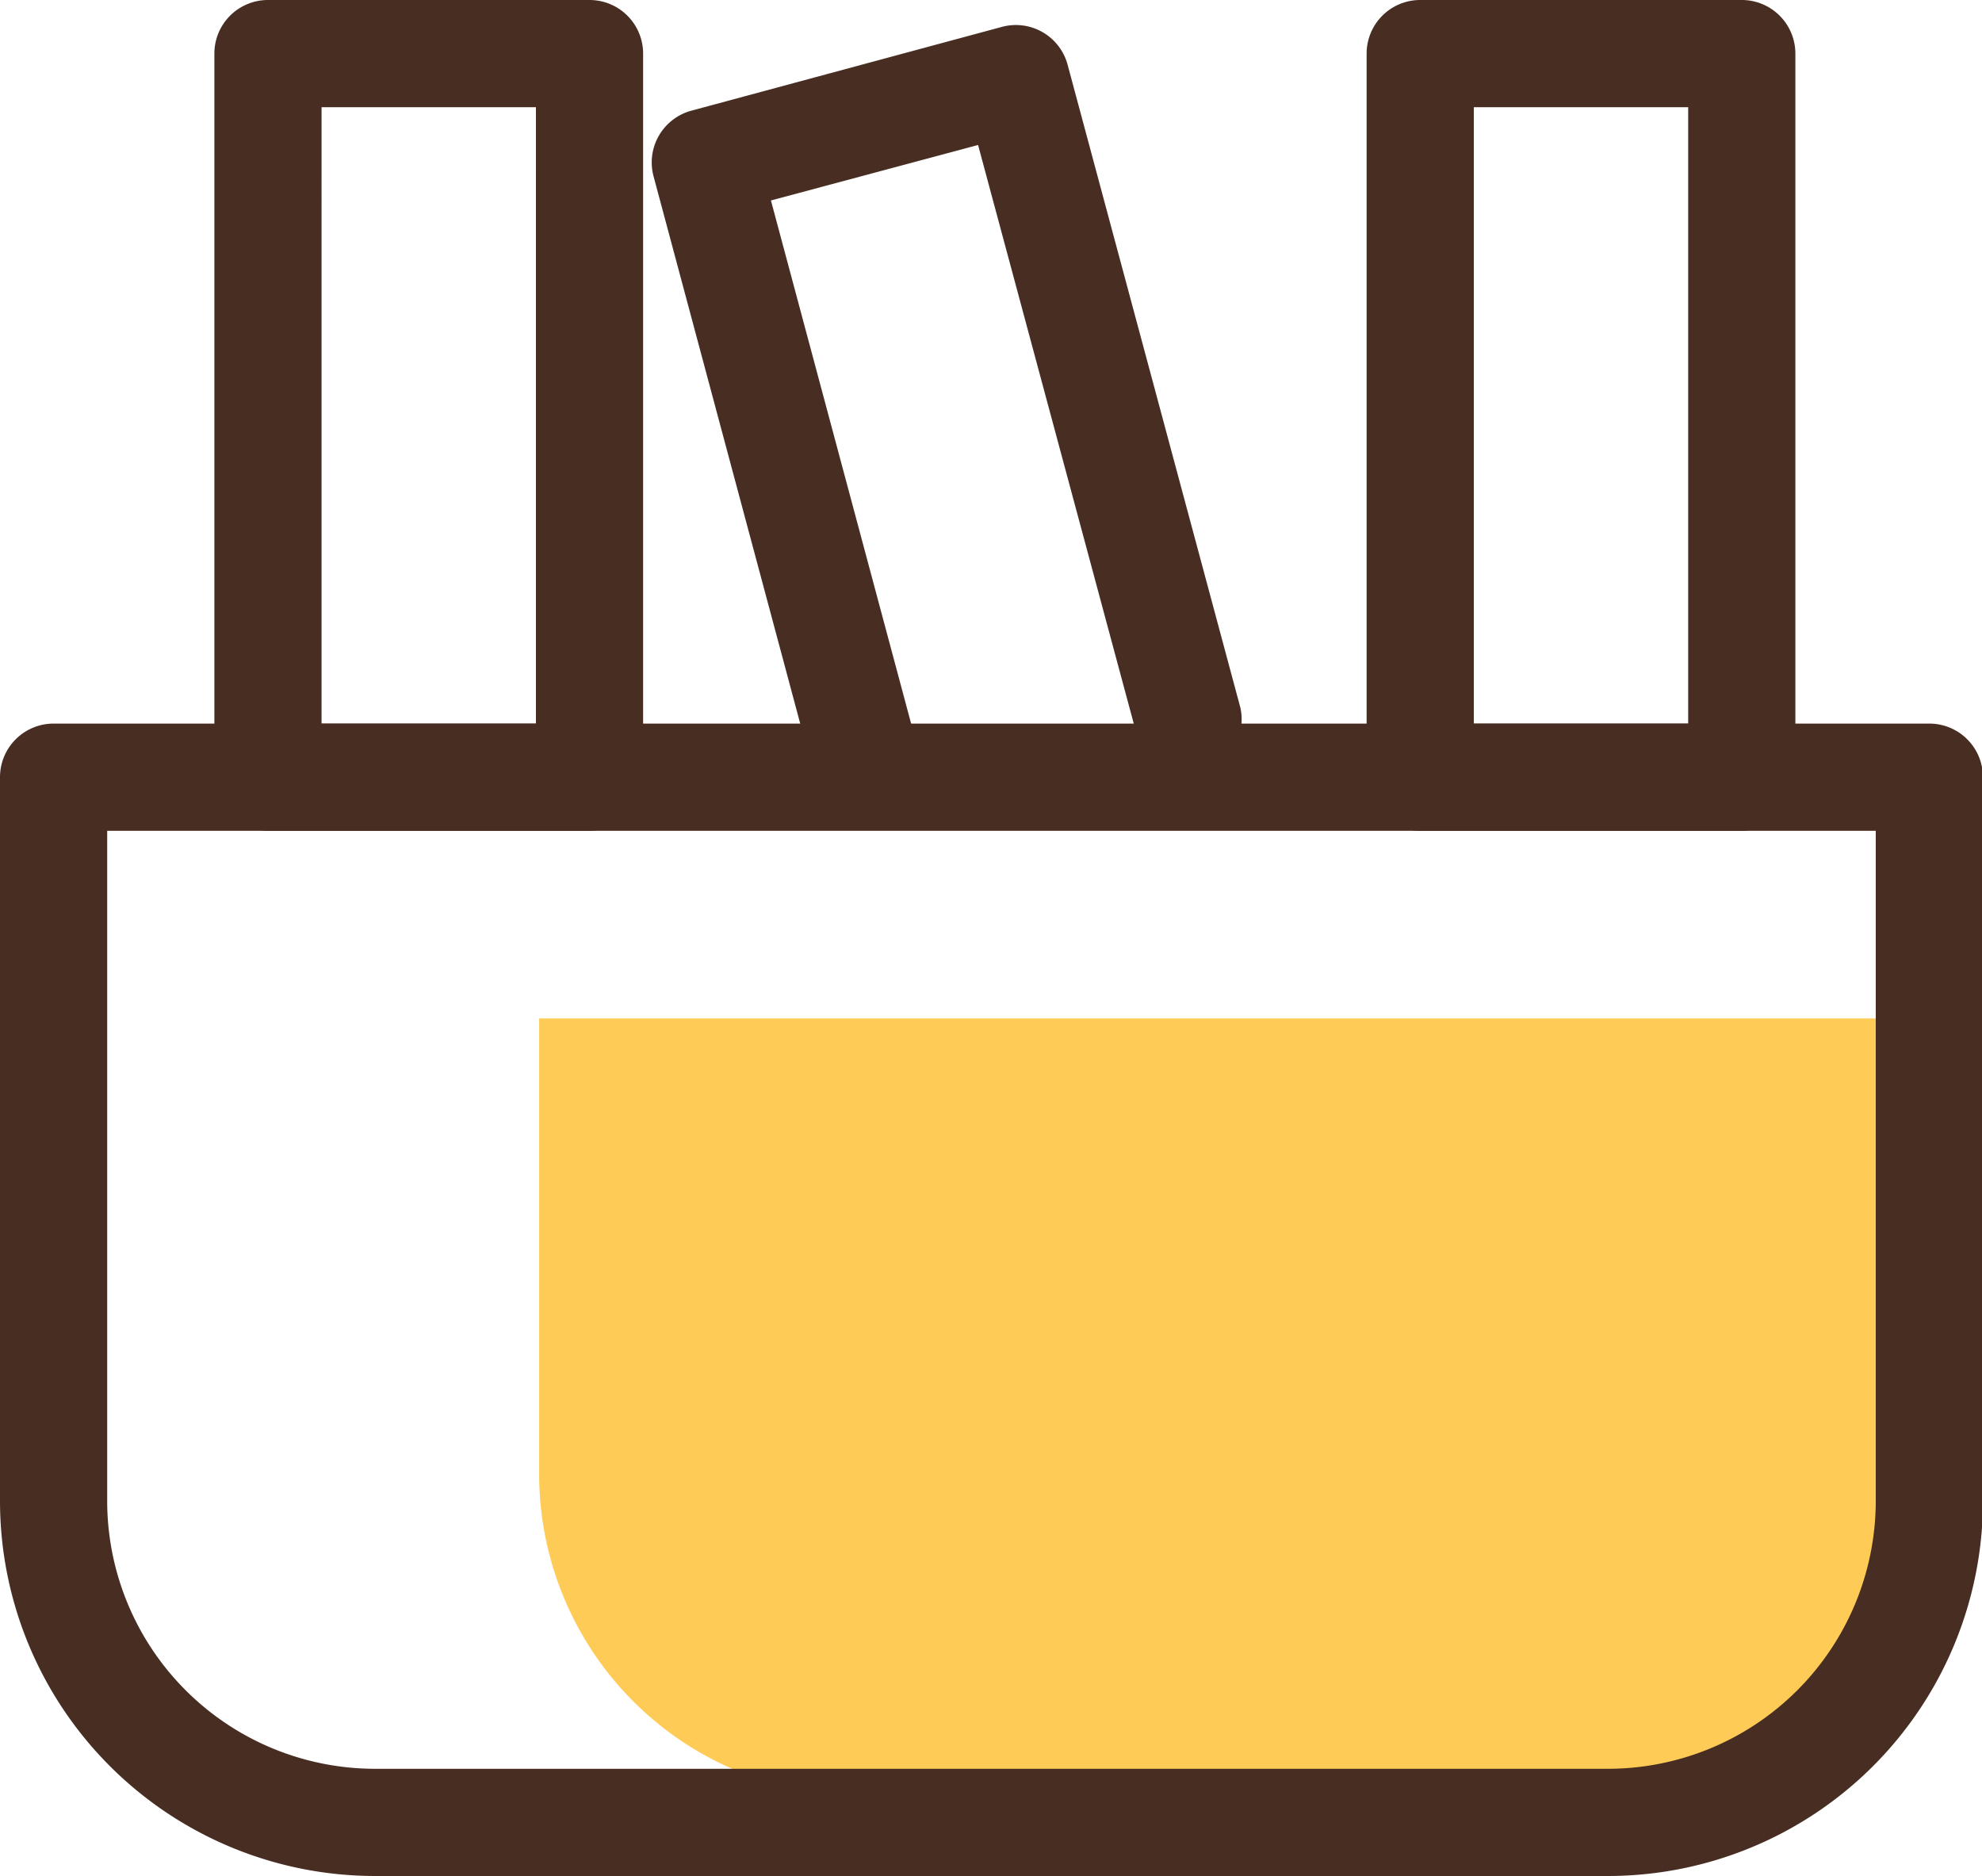 <svg class="icon" style="vertical-align: middle;fill: currentColor;overflow: hidden;"
     viewBox="0 0 1082 1024" version="1.1" xmlns="http://www.w3.org/2000/svg" p-id="4195">
    <path d="M294.327 555.886h761.417v248.686a175.543 175.543 0 0 1-175.543 175.543H469.87a175.543 175.543 0 0 1-175.543-175.543V555.886z"
          fill="#FFCB57" p-id="4196"></path>
    <path d="M877.714 1024H204.8A204.8 204.8 0 0 1 0 819.2V424.229a29.257 29.257 0 0 1 29.257-29.257h1024a29.257 29.257 0 0 1 29.257 29.257v394.971a204.8 204.8 0 0 1-204.8 204.8zM58.514 453.486v365.714a146.286 146.286 0 0 0 146.286 146.286h672.914a146.286 146.286 0 0 0 146.286-146.286V453.486z"
          fill="#472D22" p-id="4197"></path>
    <path d="M321.829 453.486H146.286a29.257 29.257 0 0 1-29.257-29.257V29.257a29.257 29.257 0 0 1 29.257-29.257h175.543a29.257 29.257 0 0 1 29.257 29.257v394.971a29.257 29.257 0 0 1-29.257 29.257z m-146.286-58.514h117.029V58.514h-117.029zM950.857 453.486H775.314a29.257 29.257 0 0 1-29.257-29.257V29.257a29.257 29.257 0 0 1 29.257-29.257h175.543a29.257 29.257 0 0 1 29.257 29.257v394.971a29.257 29.257 0 0 1-29.257 29.257z m-146.286-58.514h117.029V58.514h-117.029zM471.04 438.857a29.257 29.257 0 0 1-28.233-21.65L356.791 96.256a29.257 29.257 0 0 1 20.626-35.84L547.109 14.629a29.257 29.257 0 0 1 35.694 20.626l94.354 351.086a29.257 29.257 0 0 1-56.613 14.629l-86.601-321.829-113.079 30.281 78.409 292.571a29.257 29.257 0 0 1-20.626 35.84 27.941 27.941 0 0 1-7.607 1.024z"
          fill="#472D22" p-id="4198"></path>
</svg>
